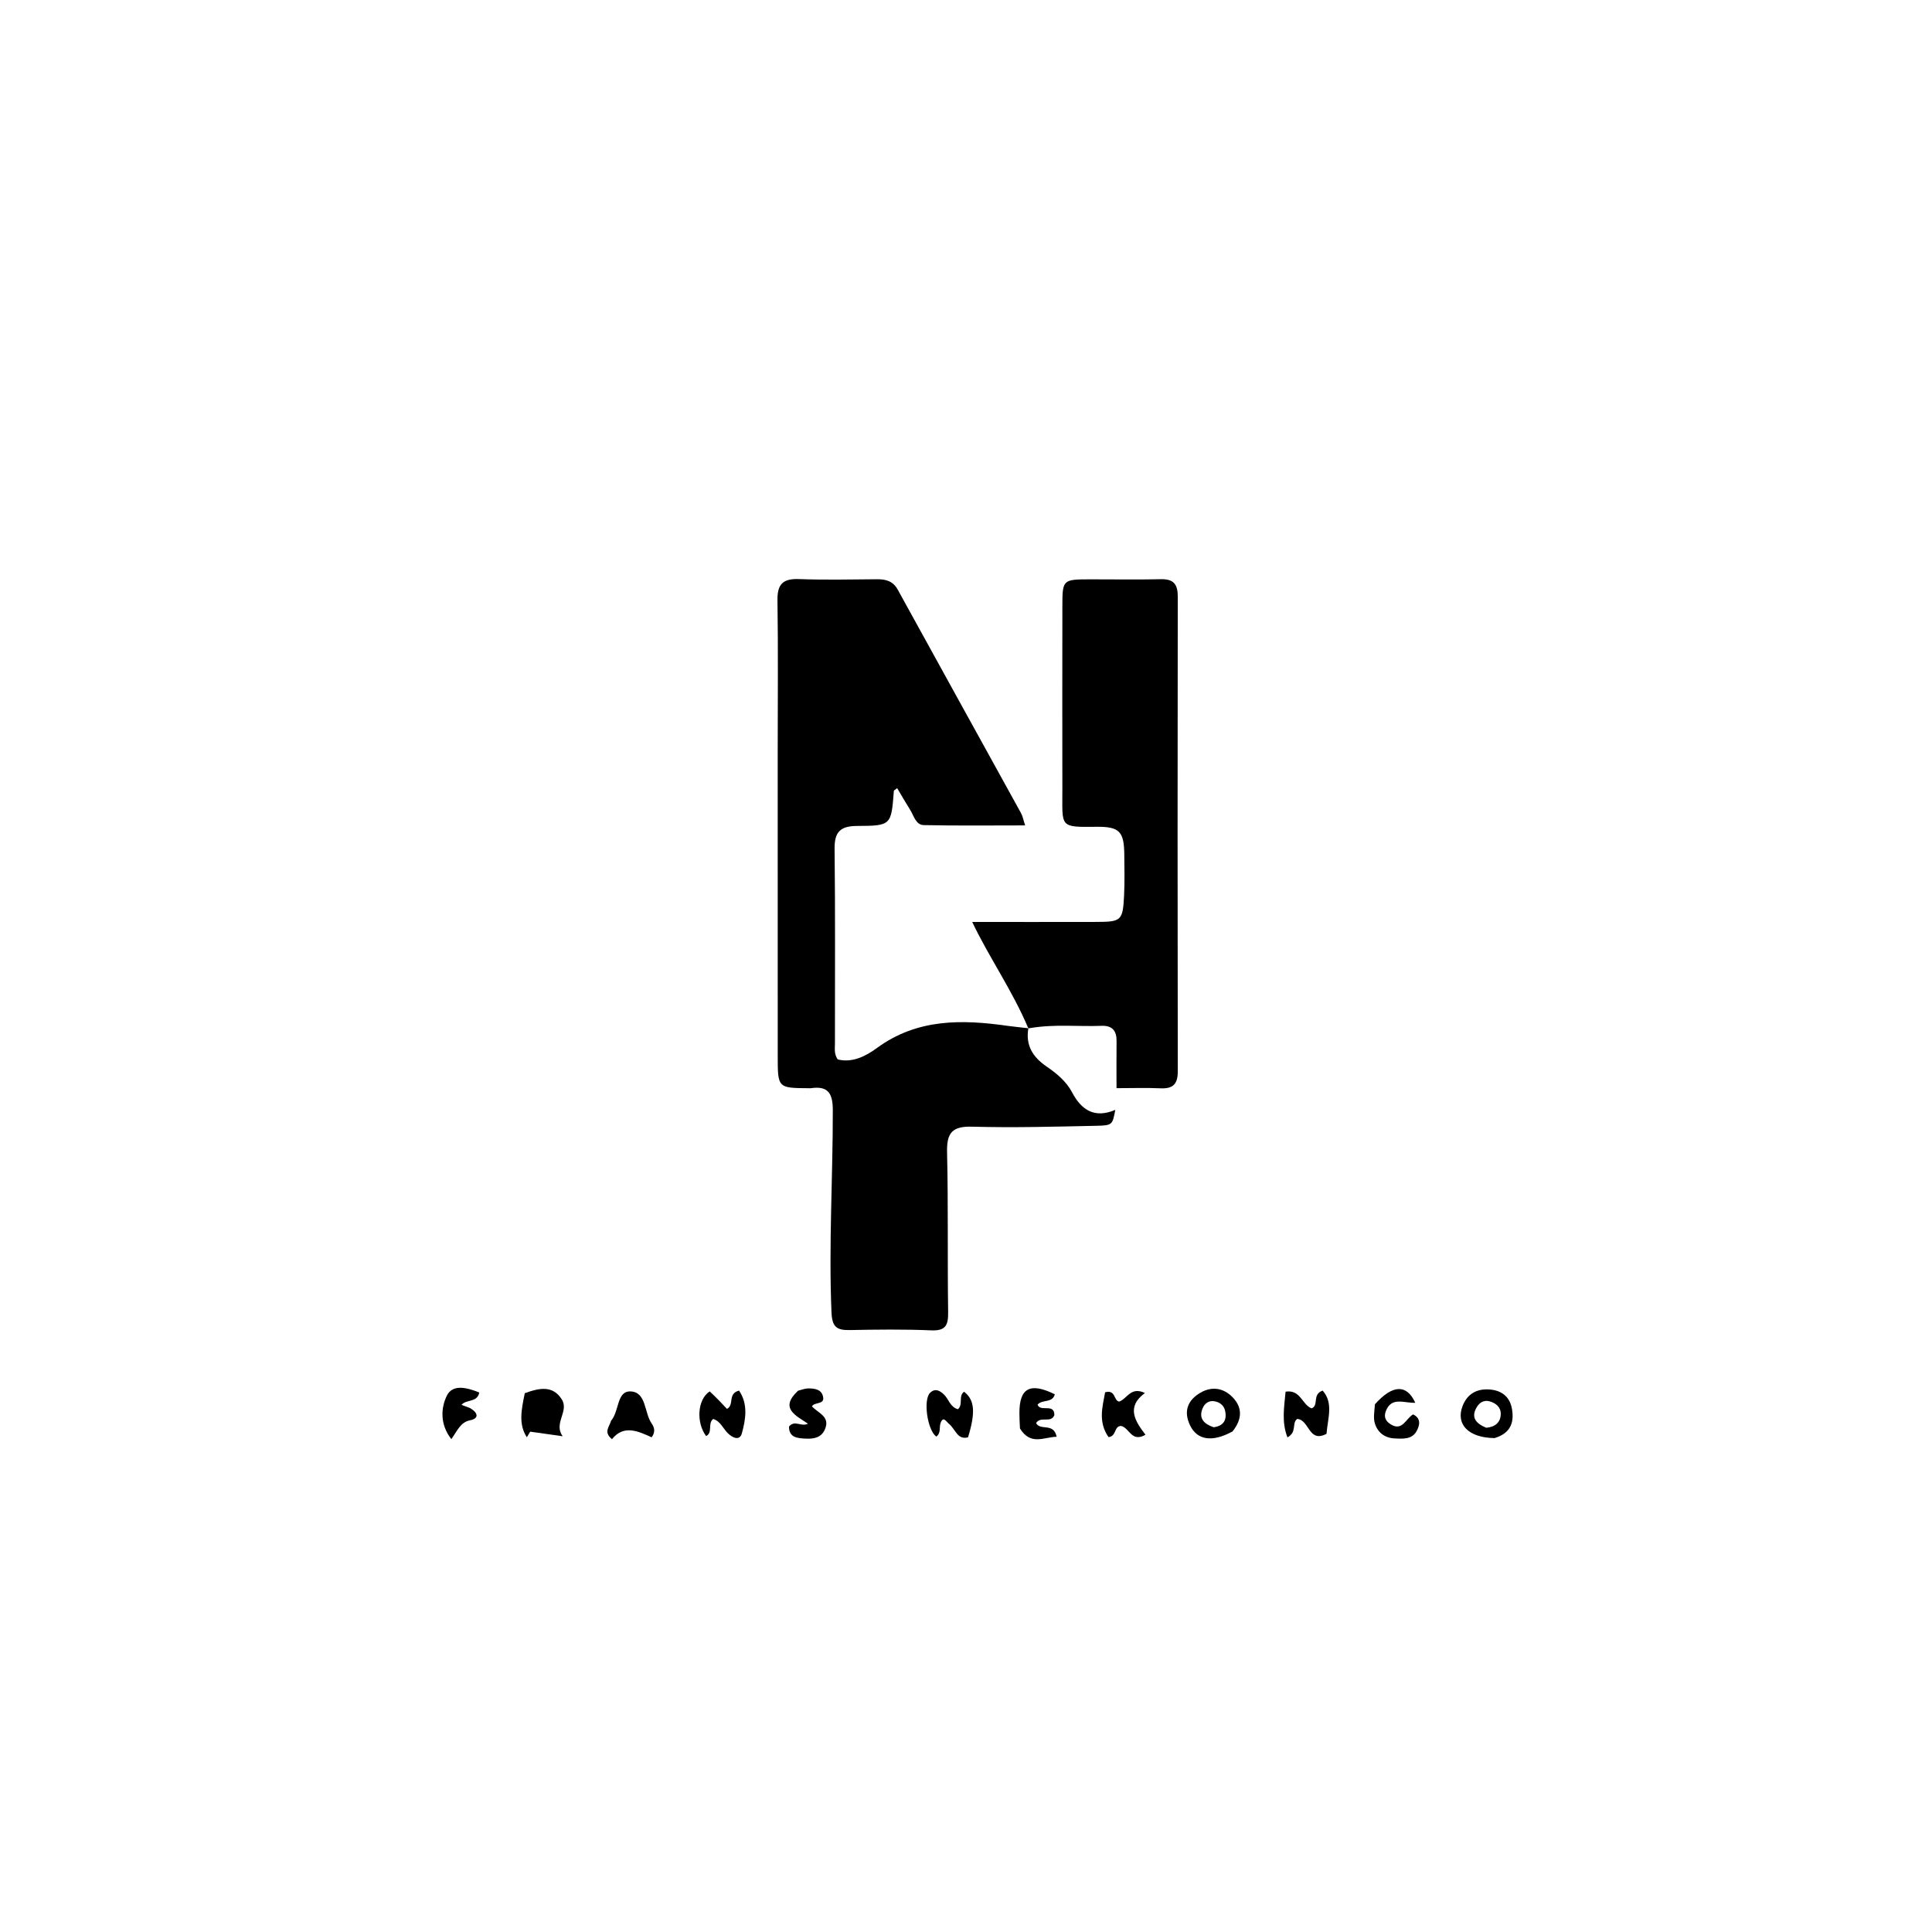 <svg version="1.1" id="Layer_1" xmlns="http://www.w3.org/2000/svg" xmlns:xlink="http://www.w3.org/1999/xlink" x="0px" y="0px"
	 width="100%" viewBox="0 0 496 496" enable-background="new 0 0 496 496" xml:space="preserve">
<rect x="0" y="0" width="100%" height="100%" fill="white" />

<path fill="#000000" opacity="1" stroke="none" 
	d="
M264.006,264.005 
	C263.276,268.311 265.103,271.336 268.585,273.731 
	C271.192,275.525 273.72,277.565 275.224,280.418 
	C277.651,285.019 281.01,287.182 286.325,284.94 
	C285.611,288.721 285.615,288.935 281.544,289.021 
	C270.886,289.247 260.215,289.546 249.565,289.25 
	C244.369,289.105 243.024,290.908 243.14,295.85 
	C243.461,309.505 243.22,323.173 243.414,336.832 
	C243.461,340.153 242.854,341.704 239.066,341.541 
	C232.081,341.24 225.072,341.334 218.078,341.465 
	C214.773,341.526 213.626,340.617 213.47,336.95 
	C212.733,319.62 213.831,302.313 213.805,284.996 
	C213.798,280.614 212.549,278.73 208.147,279.374 
	C207.983,279.398 207.814,279.378 207.647,279.377 
	C199.672,279.324 199.666,279.324 199.665,271.097 
	C199.661,244.773 199.66,218.448 199.661,192.123 
	C199.661,179.461 199.793,166.796 199.597,154.137 
	C199.533,149.989 200.98,148.516 205.096,148.666 
	C211.751,148.909 218.423,148.771 225.087,148.712 
	C227.406,148.691 229.246,149.14 230.493,151.409 
	C241.001,170.528 251.58,189.609 262.107,208.717 
	C262.567,209.553 262.735,210.549 263.182,211.906 
	C254.251,211.906 245.695,212.015 237.146,211.827 
	C235.098,211.782 234.603,209.399 233.648,207.888 
	C232.505,206.079 231.446,204.216 230.329,202.342 
	C229.902,202.7 229.491,202.876 229.475,203.082 
	C228.81,211.849 228.815,212.012 220.066,212.045 
	C215.821,212.061 214.21,213.494 214.262,217.896 
	C214.462,234.555 214.335,251.217 214.354,267.879 
	C214.356,269.184 214.09,270.557 215.058,271.979 
	C218.852,272.95 222.353,271.089 225.097,269.078 
	C235.509,261.447 247.006,261.691 258.86,263.388 
	C260.341,263.6 261.835,263.719 263.661,263.94 
	C264,264 264.006,264.005 264.006,264.005 
z"/>
<path fill="#000000" opacity="1" stroke="none" 
	d="
M263.996,263.997 
	C259.947,254.342 253.885,245.73 249.594,236.692 
	C260.293,236.692 270.934,236.715 281.574,236.684 
	C287.872,236.666 288.267,236.321 288.583,229.914 
	C288.755,226.425 288.67,222.921 288.637,219.425 
	C288.582,213.603 287.491,212.208 281.657,212.264 
	C271.864,212.359 272.76,212.478 272.739,202.764 
	C272.706,187.111 272.723,171.458 272.742,155.804 
	C272.75,148.75 272.776,148.743 280.044,148.733 
	C286.039,148.725 292.036,148.836 298.028,148.699 
	C301.284,148.624 302.371,149.984 302.366,153.155 
	C302.305,193.787 302.304,234.419 302.369,275.051 
	C302.374,278.288 301.171,279.548 297.964,279.401 
	C294.362,279.236 290.746,279.363 286.642,279.363 
	C286.642,274.868 286.606,271.079 286.655,267.29 
	C286.689,264.61 285.548,263.252 282.77,263.36 
	C276.791,263.593 270.784,262.87 264.417,263.947 
	C264.006,264.005 264,264 263.996,263.997 
z"/>
<path fill="#000000" opacity="1" stroke="none" 
	d="
M134.727,357.68 
	C138.435,356.309 141.935,355.592 144.24,359.284 
	C146.153,362.349 142.007,365.447 144.463,368.724 
	C141.341,368.285 138.728,367.918 136.115,367.55 
	C135.828,368.029 135.542,368.507 135.255,368.986 
	C133.037,365.6 133.89,361.8 134.727,357.68 
z"/>
<path fill="#000000" opacity="1" stroke="none" 
	d="
M243.801,365.694 
	C242.926,365.052 242.261,363.444 241.513,365.207 
	C241.028,366.348 241.683,367.895 240.363,368.816 
	C238.057,367.117 236.958,359.286 238.806,357.547 
	C240.081,356.347 241.246,356.991 242.289,357.958 
	C243.57,359.145 243.909,361.245 245.924,361.787 
	C247.357,360.567 245.959,358.409 247.506,357.294 
	C250.219,359.405 250.497,362.542 248.519,369.005 
	C245.858,369.695 245.376,367.147 243.801,365.694 
z"/>
<path fill="#000000" opacity="1" stroke="none" 
	d="
M182.202,357.213 
	C183.918,358.805 185.272,360.248 186.634,361.7 
	C188.606,360.672 186.71,357.806 189.731,357.003 
	C192.089,360.44 191.457,364.339 190.46,367.976 
	C189.915,369.963 188.092,369.153 186.884,367.98 
	C185.622,366.755 184.985,364.871 183.096,364.285 
	C181.608,365.45 183.078,367.734 181.288,368.685 
	C178.71,365.27 178.997,359.295 182.202,357.213 
z"/>
<path fill="#000000" opacity="1" stroke="none" 
	d="
M316.431,367.488 
	C311.193,370.356 307.353,369.722 305.523,365.928 
	C303.781,362.316 304.908,359.431 308.244,357.516 
	C311.163,355.842 314.12,356.339 316.42,358.691 
	C318.963,361.291 318.985,364.27 316.431,367.488 
M311.587,366.418 
	C314.049,366.094 315.007,364.633 314.544,362.281 
	C314.264,360.863 313.217,360.005 311.829,359.751 
	C310.317,359.475 309.236,360.323 308.718,361.62 
	C307.823,363.863 308.691,365.432 311.587,366.418 
z"/>
<path fill="#000000" opacity="1" stroke="none" 
	d="
M340.552,368.105 
	C335.923,370.547 336.184,364.495 333.034,364.281 
	C331.564,365.337 333.068,367.64 330.526,369.02 
	C328.977,365.01 329.693,361.205 330.048,357.278 
	C333.909,356.684 334.223,360.574 336.716,361.567 
	C338.682,360.825 336.774,357.963 339.566,357.006 
	C342.393,360.197 340.871,364.103 340.552,368.105 
z"/>
<path fill="#000000" opacity="1" stroke="none" 
	d="
M204.894,357.032 
	C206.03,356.7 206.843,356.427 207.649,356.444 
	C209.162,356.477 210.805,356.661 211.27,358.423 
	C211.876,360.719 209.156,359.833 208.452,361.049 
	C209.986,362.78 213.163,363.601 211.816,366.876 
	C210.908,369.086 208.957,369.436 206.865,369.338 
	C204.698,369.237 202.531,369.077 202.563,366.223 
	C204.098,364.457 205.6,366.395 207.425,365.506 
	C204.355,363.411 199.995,361.566 204.894,357.032 
z"/>
<path fill="#000000" opacity="1" stroke="none" 
	d="
M383.702,369.198 
	C376.972,369.124 373.675,365.64 375.488,360.959 
	C376.647,357.966 378.961,356.56 382.122,356.702 
	C385.302,356.846 387.565,358.412 388.149,361.633 
	C388.776,365.086 387.892,367.942 383.702,369.198 
M381.555,366.547 
	C383.841,366.357 385.327,365.159 385.287,362.84 
	C385.26,361.241 383.989,360.203 382.473,359.777 
	C380.76,359.294 379.587,360.275 378.896,361.674 
	C377.783,363.925 378.846,365.419 381.555,366.547 
z"/>
<path fill="#000000" opacity="1" stroke="none" 
	d="
M284.583,368.94 
	C281.852,364.999 283.06,361.134 283.712,357.439 
	C286.484,356.695 285.845,359.551 287.302,359.831 
	C289.372,359.166 290.261,355.859 293.933,357.628 
	C289.037,361.219 291.43,364.897 294.082,368.337 
	C290.466,370.429 289.952,366.52 287.818,366.086 
	C285.953,366.082 286.683,368.778 284.583,368.94 
z"/>
<path fill="#000000" opacity="1" stroke="none" 
	d="
M156.873,364.763 
	C159.066,362.195 158.277,357.007 161.974,357.221 
	C165.959,357.452 165.377,362.68 167.284,365.424 
	C167.871,366.268 168.43,367.503 167.294,368.998 
	C163.852,367.443 160.155,365.678 157.115,369.477 
	C154.879,367.651 156.409,366.385 156.873,364.763 
z"/>
<path fill="#000000" opacity="1" stroke="none" 
	d="
M261.855,366.738 
	C261.769,365.116 261.718,363.955 261.714,362.793 
	C261.691,356.32 264.47,354.828 270.801,357.958 
	C270.209,360.278 267.596,359.185 266.372,360.613 
	C267.101,362.626 270.688,360.142 270.687,363.292 
	C269.846,365.494 267.124,363.454 265.995,365.35 
	C267.074,367.41 270.502,365.132 271.274,368.856 
	C267.928,368.942 264.643,371.189 261.855,366.738 
z"/>
<path fill="#000000" opacity="1" stroke="none" 
	d="
M352.979,360.528 
	C357.509,355.435 361.15,355.309 363.341,360.131 
	C360.59,360.291 357.195,358.423 355.757,362.349 
	C355.186,363.908 355.856,364.947 357.069,365.688 
	C360.047,367.507 360.896,364.186 362.79,363.116 
	C364.88,364.137 364.472,365.876 363.754,367.28 
	C362.574,369.59 360.212,369.384 358.06,369.286 
	C355.465,369.168 353.639,367.752 352.943,365.331 
	C352.55,363.966 352.849,362.401 352.979,360.528 
z"/>
<path fill="#000000" opacity="1" stroke="none" 
	d="
M120.715,361.51 
	C122.831,362.786 122.936,364.171 120.74,364.611 
	C118.202,365.12 117.507,367.16 115.875,369.467 
	C112.89,365.665 113.187,361.388 114.742,358.266 
	C116.248,355.242 120,356.27 123.048,357.496 
	C122.48,360.161 119.826,359.153 118.476,360.658 
	C119.265,360.96 119.852,361.184 120.715,361.51 
z"/>

</svg>